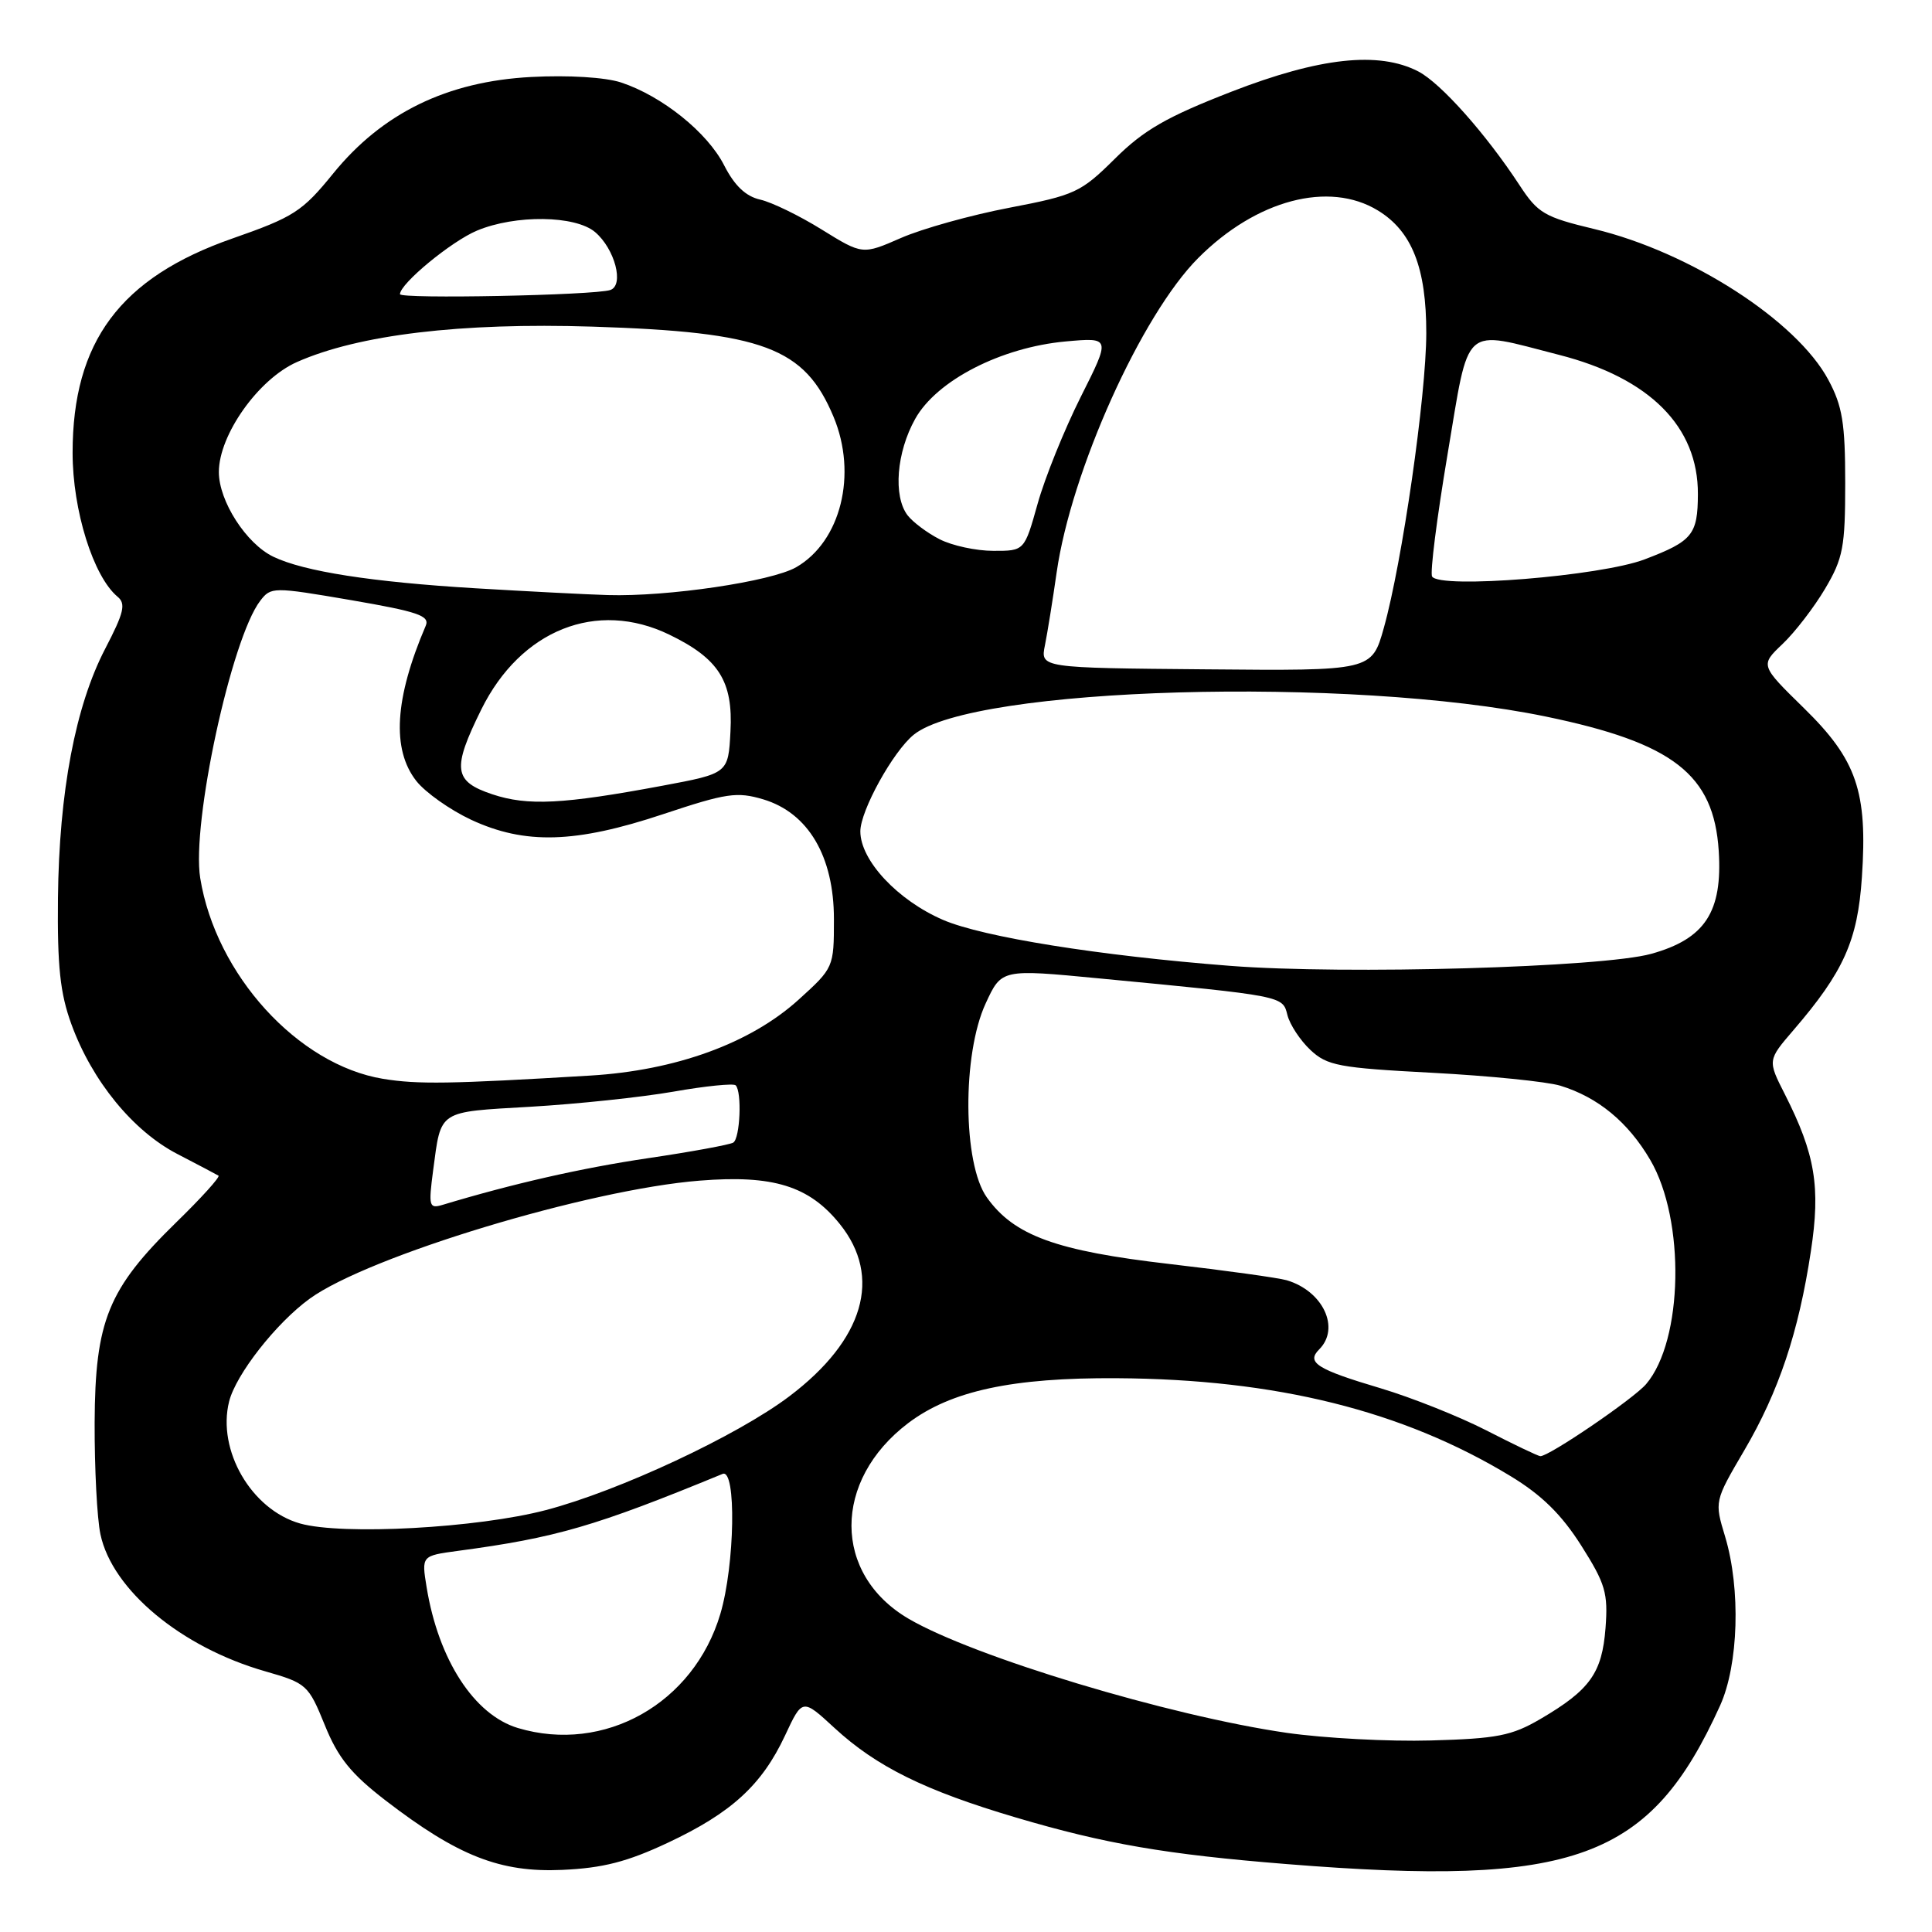 <?xml version="1.0" encoding="UTF-8" standalone="no"?>
<!DOCTYPE svg PUBLIC "-//W3C//DTD SVG 1.1//EN" "http://www.w3.org/Graphics/SVG/1.1/DTD/svg11.dtd" >
<svg xmlns="http://www.w3.org/2000/svg" xmlns:xlink="http://www.w3.org/1999/xlink" version="1.1" viewBox="0 0 256 256">
 <g >
 <path fill="currentColor"
d=" M 88.50 244.17 C 96.91 240.22 100.94 236.54 104.02 229.97 C 106.32 225.04 106.32 225.04 110.57 228.96 C 116.14 234.09 122.55 237.26 134.62 240.83 C 146.45 244.33 154.50 245.72 170.50 247.00 C 208.69 250.07 218.67 246.42 227.92 226.00 C 230.37 220.59 230.67 210.55 228.59 203.62 C 227.17 198.93 227.17 198.93 231.11 192.21 C 235.69 184.41 238.33 176.53 239.95 165.80 C 241.25 157.27 240.53 152.95 236.51 145.01 C 234.21 140.49 234.21 140.49 237.65 136.49 C 244.30 128.76 246.15 124.63 246.71 116.25 C 247.48 104.89 246.03 100.68 239.03 93.83 C 233.23 88.15 233.23 88.15 236.20 85.33 C 237.84 83.77 240.38 80.47 241.84 78.00 C 244.22 73.98 244.50 72.49 244.50 64.00 C 244.50 56.09 244.13 53.80 242.27 50.34 C 238.08 42.50 223.96 33.40 211.26 30.35 C 204.66 28.77 203.78 28.26 201.36 24.56 C 196.89 17.73 190.90 11.00 187.92 9.46 C 182.69 6.76 174.86 7.61 163.17 12.15 C 154.58 15.49 151.57 17.22 147.73 21.03 C 143.22 25.50 142.45 25.86 133.73 27.53 C 128.65 28.50 122.20 30.30 119.39 31.53 C 114.29 33.76 114.29 33.76 108.89 30.42 C 105.93 28.58 102.25 26.79 100.73 26.45 C 98.82 26.02 97.33 24.61 95.95 21.90 C 93.73 17.54 87.73 12.73 82.30 10.93 C 80.20 10.24 75.32 9.94 70.39 10.20 C 59.24 10.79 50.66 14.97 44.14 23.00 C 40.05 28.04 38.92 28.76 30.77 31.61 C 15.93 36.80 9.62 45.28 9.62 60.00 C 9.62 67.62 12.36 76.39 15.58 79.07 C 16.71 80.00 16.42 81.19 13.95 85.94 C 9.99 93.54 7.83 104.93 7.68 119.00 C 7.59 128.06 7.96 131.61 9.47 135.74 C 12.21 143.24 17.62 149.86 23.50 152.91 C 26.25 154.33 28.70 155.63 28.95 155.78 C 29.20 155.94 26.67 158.74 23.33 161.99 C 14.32 170.79 12.60 175.01 12.54 188.50 C 12.52 194.55 12.86 201.21 13.31 203.31 C 14.87 210.67 24.00 218.27 35.15 221.46 C 40.63 223.03 40.87 223.25 43.04 228.59 C 44.79 232.92 46.51 235.04 51.09 238.57 C 60.66 245.93 66.28 248.14 74.50 247.77 C 79.88 247.53 83.12 246.70 88.50 244.17 Z  M 170.50 229.61 C 154.94 227.36 128.99 219.53 120.39 214.49 C 110.32 208.59 110.30 196.18 120.34 188.57 C 126.00 184.29 134.15 182.53 148.00 182.62 C 169.11 182.75 185.87 186.92 200.15 195.59 C 204.29 198.10 206.91 200.68 209.52 204.79 C 212.73 209.86 213.09 211.08 212.74 215.73 C 212.28 221.69 210.68 223.93 204.12 227.77 C 200.33 229.99 198.38 230.38 189.62 230.62 C 184.06 230.78 175.45 230.32 170.50 229.61 Z  M 68.62 228.97 C 62.83 227.23 58.10 219.94 56.53 210.32 C 55.85 206.15 55.85 206.15 60.67 205.50 C 73.68 203.76 78.87 202.25 95.75 195.30 C 97.59 194.54 97.38 207.35 95.45 213.85 C 91.93 225.72 80.08 232.40 68.62 228.97 Z  M 39.76 201.87 C 33.31 200.04 28.74 192.16 30.36 185.70 C 31.27 182.10 36.59 175.31 41.04 172.08 C 48.84 166.43 78.01 157.60 92.72 156.44 C 102.45 155.66 107.21 157.14 111.27 162.18 C 116.93 169.20 114.48 177.55 104.59 185.02 C 97.68 190.24 82.06 197.54 72.35 200.09 C 63.27 202.48 45.36 203.45 39.76 201.87 Z  M 196.96 189.54 C 193.37 187.70 187.07 185.19 182.96 183.96 C 174.48 181.44 173.06 180.54 174.80 178.80 C 177.62 175.98 175.31 171.07 170.50 169.64 C 169.40 169.32 162.43 168.35 155.00 167.49 C 139.93 165.75 134.36 163.72 130.76 158.66 C 127.57 154.19 127.48 139.70 130.61 132.95 C 132.71 128.40 132.71 128.40 145.61 129.64 C 170.20 131.99 169.95 131.95 170.59 134.50 C 170.91 135.77 172.28 137.85 173.63 139.12 C 175.86 141.21 177.38 141.50 189.79 142.15 C 197.33 142.55 204.96 143.32 206.75 143.86 C 211.74 145.39 215.73 148.68 218.67 153.70 C 223.33 161.65 223.04 177.64 218.12 183.40 C 216.46 185.35 205.17 193.04 204.09 192.95 C 203.77 192.92 200.56 191.39 196.96 189.54 Z  M 57.39 155.10 C 58.47 147.01 57.92 147.37 70.30 146.65 C 76.46 146.29 84.98 145.39 89.23 144.65 C 93.48 143.90 97.20 143.53 97.48 143.81 C 98.33 144.66 98.07 150.84 97.16 151.40 C 96.70 151.68 91.61 152.62 85.84 153.47 C 77.01 154.78 67.96 156.84 58.61 159.66 C 56.86 160.18 56.77 159.82 57.39 155.10 Z  M 50.75 142.95 C 39.47 141.09 28.60 129.15 26.53 116.35 C 25.36 109.10 30.66 84.58 34.48 79.61 C 35.90 77.76 36.17 77.75 46.51 79.52 C 55.39 81.05 56.98 81.59 56.41 82.92 C 52.29 92.54 51.88 99.31 55.17 103.49 C 56.37 105.01 59.63 107.31 62.42 108.62 C 69.56 111.94 76.25 111.75 87.87 107.88 C 96.25 105.09 97.65 104.88 101.14 105.92 C 107.10 107.71 110.50 113.47 110.50 121.79 C 110.50 128.19 110.47 128.25 105.80 132.48 C 99.43 138.24 89.56 141.84 78.20 142.52 C 59.59 143.64 55.34 143.70 50.75 142.95 Z  M 163.00 127.98 C 145.63 126.63 130.28 124.17 124.98 121.90 C 118.95 119.30 114.00 114.01 114.00 110.16 C 114.00 107.42 118.34 99.56 121.08 97.35 C 128.94 91.00 178.85 89.57 204.85 94.95 C 221.71 98.44 227.09 102.62 227.74 112.74 C 228.26 120.84 225.92 124.41 218.79 126.39 C 212.30 128.19 178.23 129.16 163.00 127.98 Z  M 65.24 105.25 C 60.09 103.53 59.88 101.89 63.78 94.00 C 69.00 83.45 79.07 79.44 88.68 84.09 C 95.25 87.27 97.15 90.27 96.79 96.93 C 96.50 102.48 96.50 102.48 87.79 104.11 C 74.61 106.57 69.93 106.81 65.24 105.25 Z  M 138.46 85.50 C 138.79 83.85 139.49 79.51 140.01 75.86 C 141.93 62.42 151.24 41.73 158.78 34.18 C 166.46 26.48 176.10 23.93 182.58 27.89 C 187.09 30.64 189.00 35.49 188.99 44.15 C 188.98 52.43 185.79 74.54 183.37 83.18 C 181.77 88.89 181.77 88.89 159.81 88.69 C 137.85 88.50 137.85 88.50 138.46 85.50 Z  M 63.00 77.95 C 49.24 77.12 40.27 75.72 36.22 73.77 C 32.63 72.05 29.00 66.40 29.00 62.55 C 29.00 57.62 34.25 50.22 39.35 47.97 C 47.52 44.35 61.03 42.73 78.50 43.28 C 101.16 44.00 106.61 46.04 110.45 55.23 C 113.63 62.84 111.42 71.75 105.50 75.16 C 102.21 77.05 88.45 79.09 80.53 78.85 C 77.76 78.77 69.88 78.36 63.00 77.95 Z  M 189.76 76.39 C 189.47 75.90 190.39 68.64 191.80 60.25 C 194.76 42.66 193.60 43.70 206.58 47.02 C 218.60 50.09 225.02 56.54 224.98 65.48 C 224.96 70.85 224.26 71.71 217.92 74.12 C 212.09 76.34 190.76 78.06 189.76 76.39 Z  M 124.50 71.45 C 122.85 70.61 120.94 69.17 120.25 68.27 C 118.33 65.73 118.79 59.93 121.27 55.50 C 124.11 50.41 132.65 46.02 141.24 45.24 C 147.17 44.71 147.17 44.71 143.20 52.60 C 141.02 56.95 138.45 63.31 137.49 66.75 C 135.74 73.00 135.74 73.00 131.62 72.99 C 129.35 72.99 126.15 72.30 124.50 71.45 Z  M 53.00 38.98 C 53.00 37.59 59.81 31.97 63.22 30.55 C 68.31 28.43 76.22 28.53 78.85 30.75 C 81.48 32.98 82.74 37.81 80.86 38.43 C 78.73 39.13 53.00 39.64 53.00 38.98 Z "/>
</g>
</svg>